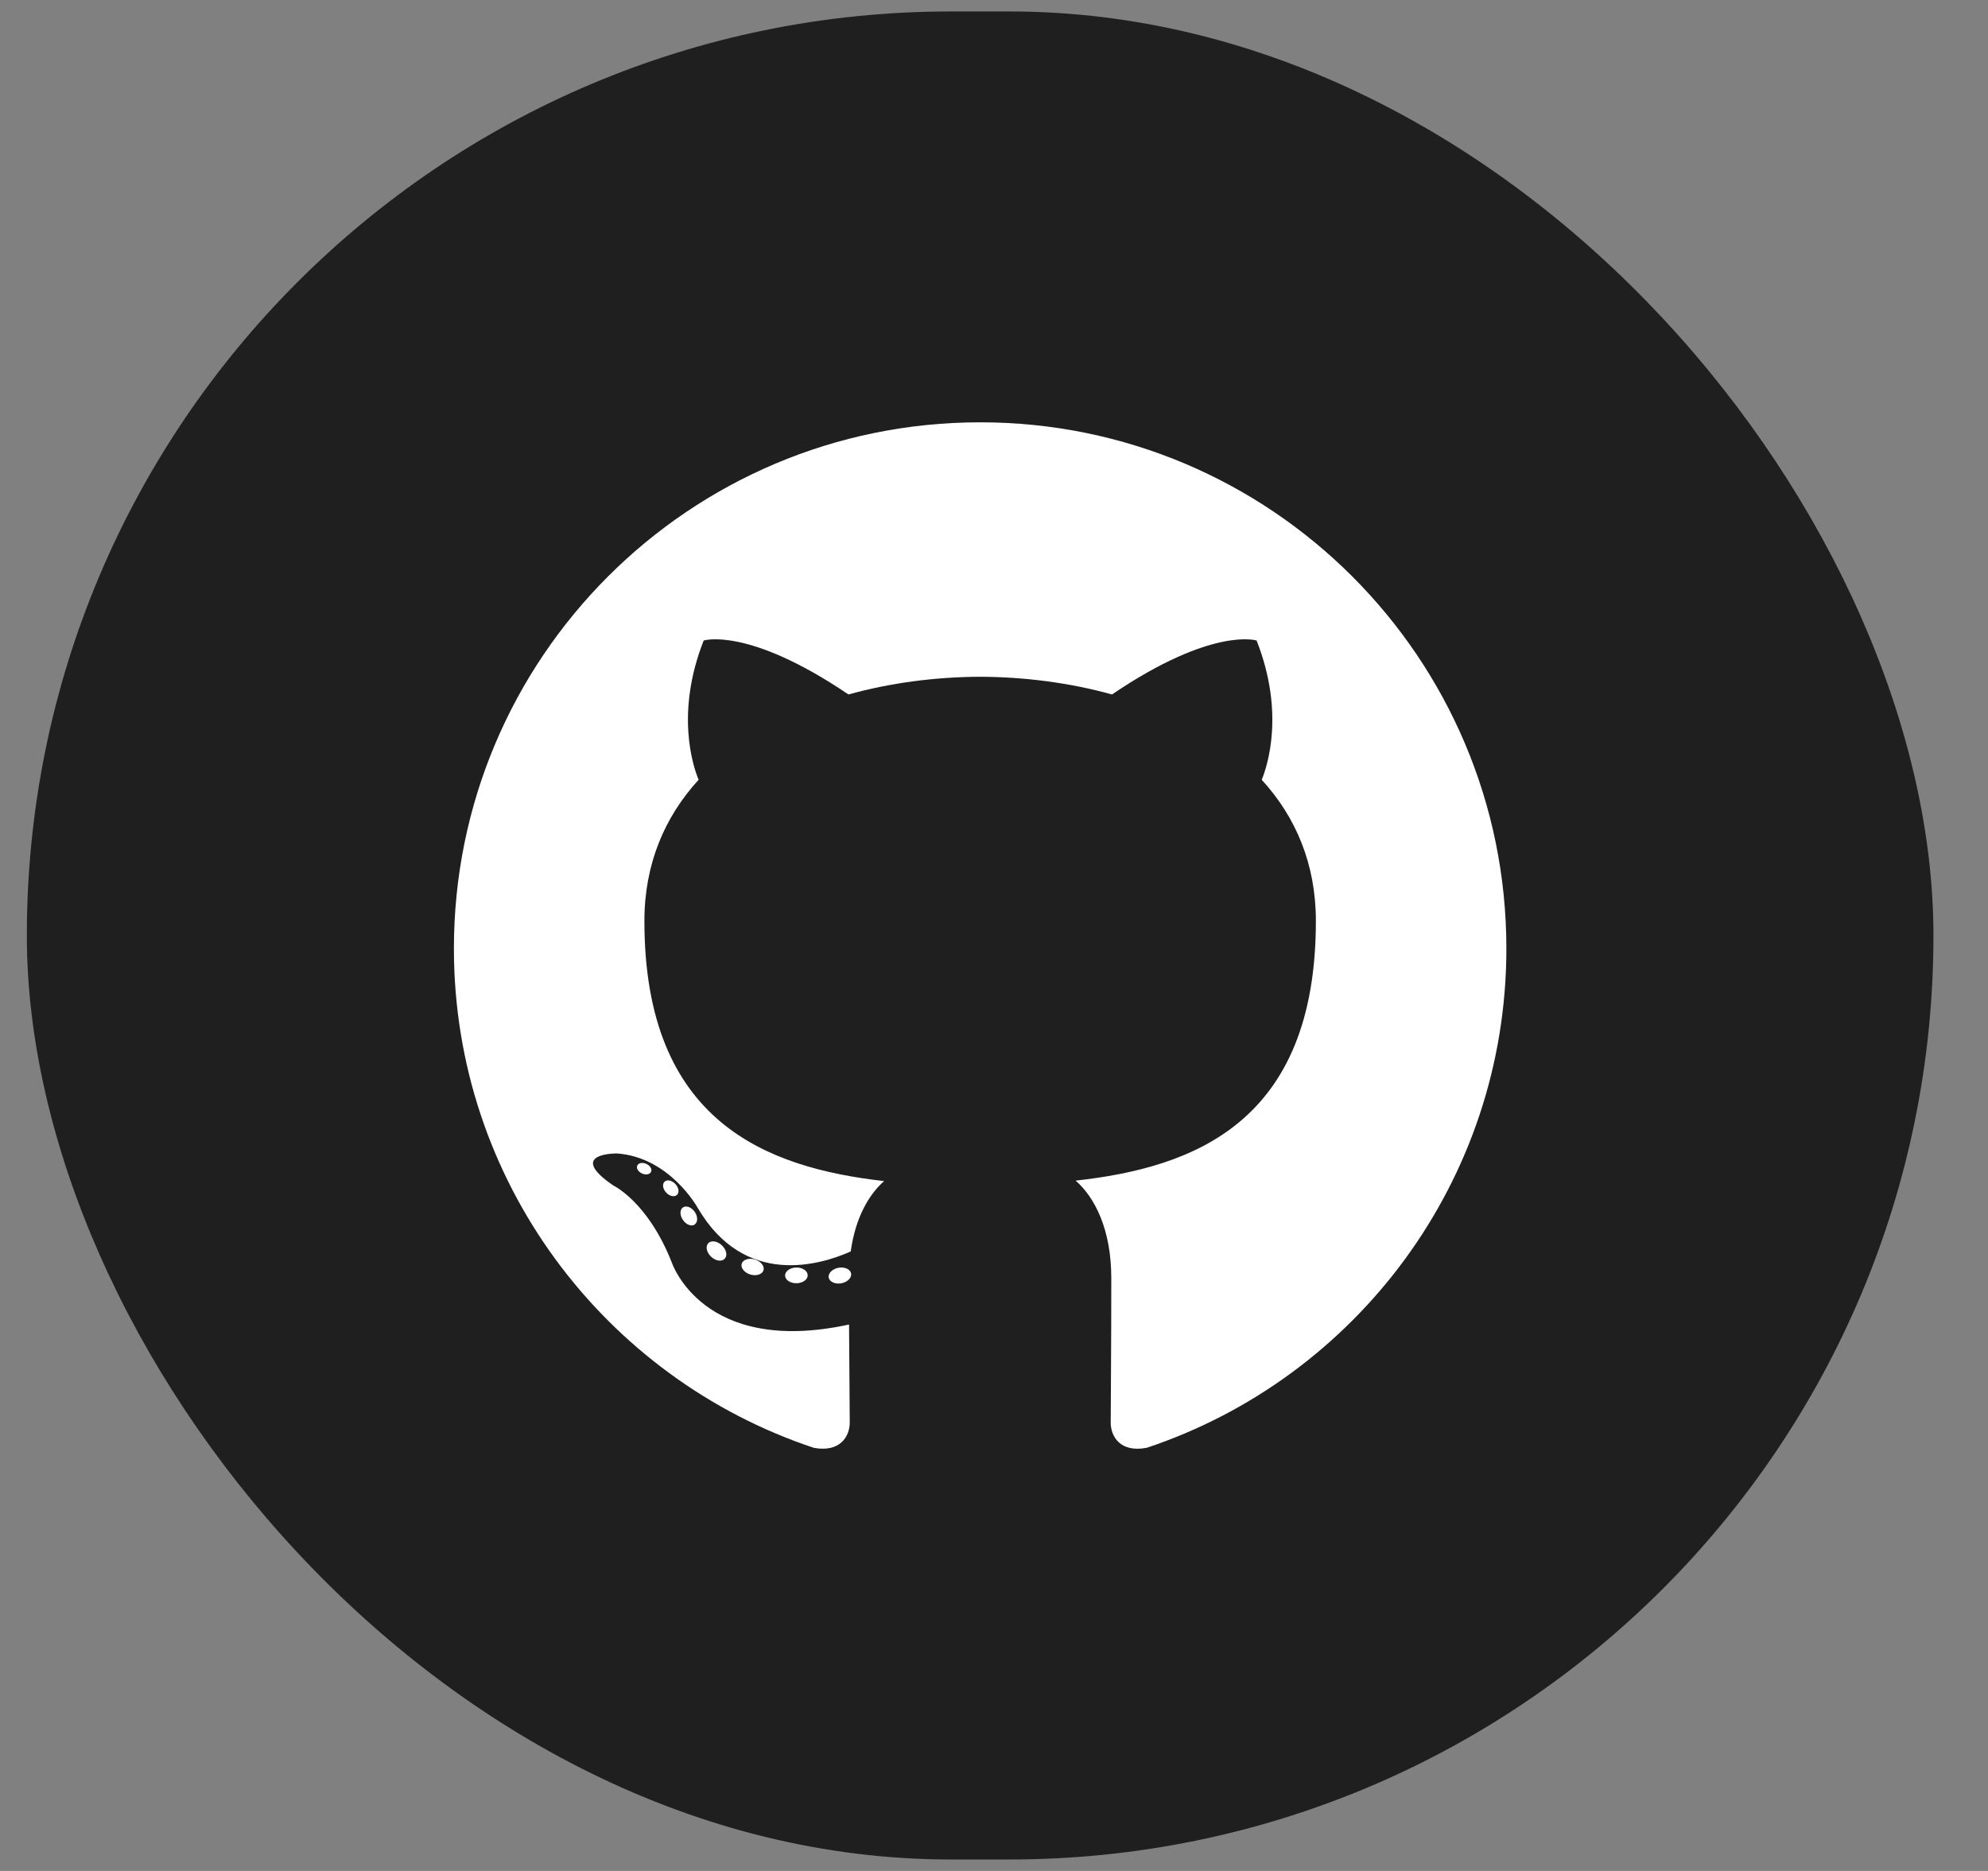 <svg width="34" height="32" viewBox="0 0 34 32" fill="none" xmlns="http://www.w3.org/2000/svg">
<rect x="0" y="0" width="34" height="32" fill="#808080" stroke="none"/>
<rect x="0.459" y="0.196" width="32.608" height="31.608" rx="15.804" fill="#1F1F1F"/>
<path d="M16.764 7.223C11.793 7.223 7.763 11.252 7.763 16.223C7.763 20.199 10.342 23.573 13.918 24.763C14.368 24.846 14.533 24.568 14.533 24.33C14.533 24.115 14.525 23.406 14.521 22.654C12.017 23.199 11.489 21.592 11.489 21.592C11.079 20.552 10.489 20.276 10.489 20.276C9.673 19.717 10.551 19.728 10.551 19.728C11.455 19.792 11.931 20.656 11.931 20.656C12.733 22.032 14.036 21.634 14.55 21.404C14.63 20.822 14.864 20.425 15.121 20.201C13.122 19.973 11.021 19.201 11.021 15.753C11.021 14.77 11.372 13.967 11.948 13.337C11.854 13.11 11.546 12.195 12.035 10.955C12.035 10.955 12.791 10.713 14.511 11.878C15.229 11.678 15.999 11.578 16.764 11.575C17.528 11.578 18.299 11.678 19.018 11.878C20.736 10.713 21.491 10.955 21.491 10.955C21.98 12.195 21.672 13.11 21.579 13.337C22.156 13.967 22.505 14.77 22.505 15.753C22.505 19.209 20.4 19.971 18.396 20.193C18.718 20.473 19.006 21.02 19.006 21.86C19.006 23.064 18.996 24.033 18.996 24.33C18.996 24.569 19.158 24.85 19.614 24.762C23.188 23.57 25.763 20.198 25.763 16.223C25.763 11.252 21.734 7.223 16.764 7.223Z" fill="white"/>
<path d="M11.134 20.043C11.114 20.088 11.044 20.101 10.98 20.071C10.915 20.041 10.878 19.98 10.899 19.936C10.918 19.889 10.989 19.877 11.054 19.907C11.12 19.937 11.157 19.998 11.134 20.043ZM11.577 20.438C11.534 20.478 11.45 20.46 11.393 20.397C11.334 20.334 11.323 20.25 11.367 20.21C11.411 20.17 11.492 20.188 11.551 20.251C11.61 20.315 11.622 20.398 11.577 20.438L11.577 20.438ZM11.881 20.944C11.825 20.982 11.735 20.946 11.68 20.866C11.624 20.786 11.624 20.69 11.681 20.651C11.737 20.613 11.825 20.648 11.882 20.727C11.937 20.808 11.937 20.904 11.88 20.944L11.881 20.944ZM12.394 21.529C12.345 21.583 12.24 21.569 12.163 21.495C12.084 21.422 12.062 21.319 12.112 21.265C12.162 21.21 12.267 21.225 12.345 21.299C12.423 21.372 12.447 21.475 12.394 21.529H12.394ZM13.058 21.727C13.036 21.797 12.935 21.829 12.833 21.799C12.731 21.768 12.665 21.686 12.685 21.615C12.706 21.544 12.808 21.51 12.911 21.542C13.012 21.573 13.079 21.655 13.058 21.727H13.058ZM13.813 21.81C13.816 21.885 13.73 21.946 13.623 21.948C13.515 21.95 13.428 21.89 13.427 21.817C13.427 21.742 13.511 21.681 13.619 21.679C13.726 21.677 13.813 21.737 13.813 21.81ZM14.556 21.782C14.569 21.854 14.494 21.929 14.388 21.949C14.283 21.968 14.187 21.923 14.173 21.851C14.16 21.777 14.236 21.703 14.34 21.683C14.447 21.665 14.542 21.708 14.556 21.782Z" fill="white"/>
</svg>
